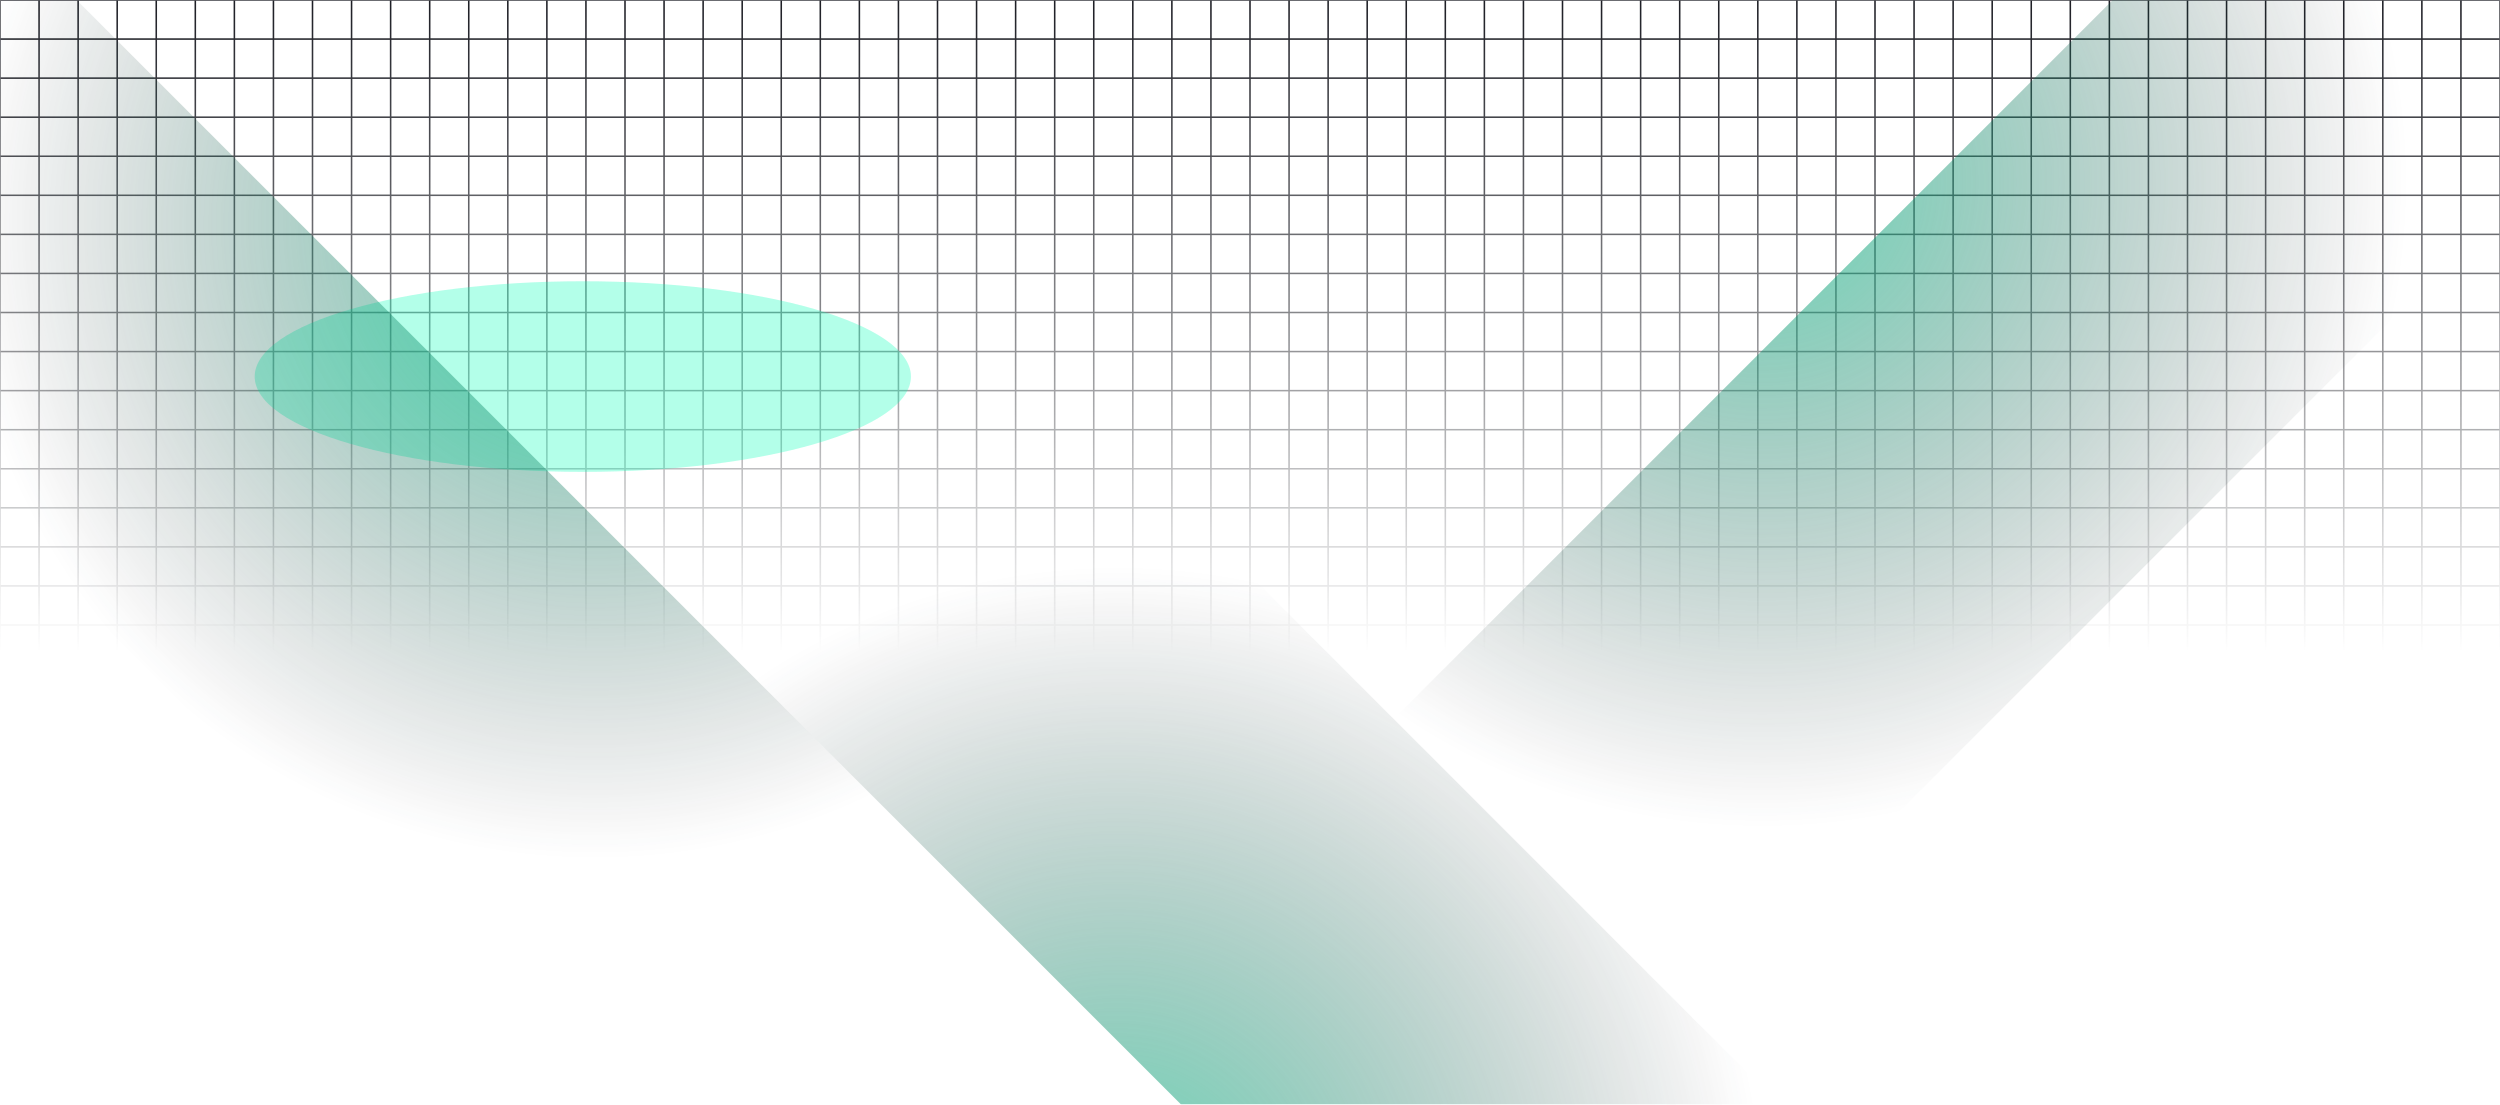 <svg width="1600" height="707" viewBox="0 0 1600 707" fill="none" xmlns="http://www.w3.org/2000/svg">
<mask id="mask0_274_883" style="mask-type:alpha" maskUnits="userSpaceOnUse" x="0" y="0" width="1600" height="707">
<rect width="1600" height="707" fill="#C4C4C4"/>
</mask>
<g mask="url(#mask0_274_883)">
<path d="M0 400H25M0 400V425M0 400V375M25 400V425M25 400V375M25 400H50M25 425H0M25 425V450M25 425H50M0 425V450M25 0H0V25M25 0V25M25 0H50M25 25H0M25 25V50M25 25H50M0 25V50M400 400H425M400 400V425M400 400V375M400 400H375M425 400V425M425 400V375M425 400H450M425 425H400M425 425V450M425 425H450M400 425V450M400 425H375M400 0H425M400 0V25M400 0H375M425 0V25M425 0H450M425 25H400M425 25V50M425 25H450M400 25V50M400 25H375M0 600H25M0 600V625M0 600V575M25 600V625M25 600V575M25 600H50M25 625H0M25 625V650M25 625H50M0 625V650M0 200H25M0 200V225M0 200V175M25 200V225M25 200V175M25 200H50M25 225H0M25 225V250M25 225H50M0 225V250M400 600H425M400 600V625M400 600V575M400 600H375M425 600V625M425 600V575M425 600H450M425 625H400M425 625V650M425 625H450M400 625V650M400 625H375M400 200H425M400 200V225M400 200V175M400 200H375M425 200V225M425 200V175M425 200H450M425 225H400M425 225V250M425 225H450M400 225V250M400 225H375M0 500H25M0 500V525M0 500V475M25 500V525M25 500V475M25 500H50M25 525H0M25 525V550M25 525H50M0 525V550M0 100H25M0 100V125M0 100V75M25 100V125M25 100V75M25 100H50M25 125H0M25 125V150M25 125H50M0 125V150M400 500H425M400 500V525M400 500V475M400 500H375M425 500V525M425 500V475M425 500H450M425 525H400M425 525V550M425 525H450M400 525V550M400 525H375M400 100H425M400 100V125M400 100V75M400 100H375M425 100V125M425 100V75M425 100H450M425 125H400M425 125V150M425 125H450M400 125V150M400 125H375M0 700H25M0 700V725M0 700V675M25 700V725M25 700V675M25 700H50M25 725H0M25 725V750M25 725H50M0 725V750M0 300H25M0 300V325M0 300V275M25 300V325M25 300V275M25 300H50M25 325H0M25 325V350M25 325H50M0 325V350M400 700H425M400 700V725M400 700V675M400 700H375M425 700V725M425 700V675M425 700H450M425 725H400M425 725V750M425 725H450M400 725V750M400 725H375M400 300H425M400 300V325M400 300V275M400 300H375M425 300V325M425 300V275M425 300H450M425 325H400M425 325V350M425 325H450M400 325V350M400 325H375M25 450H0M25 450V475M25 450H50M0 450V475M25 50H0M25 50V75M25 50H50M0 50V75M425 450H400M425 450V475M425 450H450M400 450V475M400 450H375M425 50H400M425 50V75M425 50H450M400 50V75M400 50H375M25 650H0M25 650V675M25 650H50M0 650V675M25 250H0M25 250V275M25 250H50M0 250V275M425 650H400M425 650V675M425 650H450M400 650V675M400 650H375M425 250H400M425 250V275M425 250H450M400 250V275M400 250H375M25 550H0M25 550V575M25 550H50M0 550V575M25 150H0M25 150V175M25 150H50M0 150V175M425 550H400M425 550V575M425 550H450M400 550V575M400 550H375M425 150H400M425 150V175M425 150H450M400 150V175M400 150H375M25 750H0M25 750V775M25 750H50M0 750V775M25 350H0M25 350V375M25 350H50M0 350V375M425 750H400M425 750V775M425 750H450M400 750V775M400 750H375M425 350H400M425 350V375M425 350H450M400 350V375M400 350H375M25 475H0M25 475H50M25 75H0M25 75H50M425 475H400M425 475H450M400 475H375M425 75H400M425 75H450M400 75H375M25 675H0M25 675H50M25 275H0M25 275H50M425 675H400M425 675H450M400 675H375M425 275H400M425 275H450M400 275H375M25 575H0M25 575H50M25 175H0M25 175H50M425 575H400M425 575H450M400 575H375M425 175H400M425 175H450M400 175H375M25 775H0M25 775V800M25 775H50M0 775V800H25M25 375H0M25 375H50M425 775H400M425 775V800M425 775H450M400 775V800M400 775H375M425 375H400M425 375H450M400 375H375M25 800H50M425 800H400M425 800H450M400 800H375M200 400H225M200 400V425M200 400V375M200 400H175M225 400V425M225 400V375M225 400H250M225 425H200M225 425V450M225 425H250M200 425V450M200 425H175M200 0H225M200 0V25M200 0H175M225 0V25M225 0H250M225 25H200M225 25V50M225 25H250M200 25V50M200 25H175M600 400H625M600 400V425M600 400V375M600 400H575M625 400V425M625 400V375M625 400H650M625 425H600M625 425V450M625 425H650M600 425V450M600 425H575M600 0H625M600 0V25M600 0H575M625 0V25M625 0H650M625 25H600M625 25V50M625 25H650M600 25V50M600 25H575M200 600H225M200 600V625M200 600V575M200 600H175M225 600V625M225 600V575M225 600H250M225 625H200M225 625V650M225 625H250M200 625V650M200 625H175M200 200H225M200 200V225M200 200V175M200 200H175M225 200V225M225 200V175M225 200H250M225 225H200M225 225V250M225 225H250M200 225V250M200 225H175M600 600H625M600 600V625M600 600V575M600 600H575M625 600V625M625 600V575M625 600H650M625 625H600M625 625V650M625 625H650M600 625V650M600 625H575M600 200H625M600 200V225M600 200V175M600 200H575M625 200V225M625 200V175M625 200H650M625 225H600M625 225V250M625 225H650M600 225V250M600 225H575M200 500H225M200 500V525M200 500V475M200 500H175M225 500V525M225 500V475M225 500H250M225 525H200M225 525V550M225 525H250M200 525V550M200 525H175M200 100H225M200 100V125M200 100V75M200 100H175M225 100V125M225 100V75M225 100H250M225 125H200M225 125V150M225 125H250M200 125V150M200 125H175M600 500H625M600 500V525M600 500V475M600 500H575M625 500V525M625 500V475M625 500H650M625 525H600M625 525V550M625 525H650M600 525V550M600 525H575M600 100H625M600 100V125M600 100V75M600 100H575M625 100V125M625 100V75M625 100H650M625 125H600M625 125V150M625 125H650M600 125V150M600 125H575M200 700H225M200 700V725M200 700V675M200 700H175M225 700V725M225 700V675M225 700H250M225 725H200M225 725V750M225 725H250M200 725V750M200 725H175M200 300H225M200 300V325M200 300V275M200 300H175M225 300V325M225 300V275M225 300H250M225 325H200M225 325V350M225 325H250M200 325V350M200 325H175M600 700H625M600 700V725M600 700V675M600 700H575M625 700V725M625 700V675M625 700H650M625 725H600M625 725V750M625 725H650M600 725V750M600 725H575M600 300H625M600 300V325M600 300V275M600 300H575M625 300V325M625 300V275M625 300H650M625 325H600M625 325V350M625 325H650M600 325V350M600 325H575M225 450H200M225 450V475M225 450H250M200 450V475M200 450H175M225 50H200M225 50V75M225 50H250M200 50V75M200 50H175M625 450H600M625 450V475M625 450H650M600 450V475M600 450H575M625 50H600M625 50V75M625 50H650M600 50V75M600 50H575M225 650H200M225 650V675M225 650H250M200 650V675M200 650H175M225 250H200M225 250V275M225 250H250M200 250V275M200 250H175M625 650H600M625 650V675M625 650H650M600 650V675M600 650H575M625 250H600M625 250V275M625 250H650M600 250V275M600 250H575M225 550H200M225 550V575M225 550H250M200 550V575M200 550H175M225 150H200M225 150V175M225 150H250M200 150V175M200 150H175M625 550H600M625 550V575M625 550H650M600 550V575M600 550H575M625 150H600M625 150V175M625 150H650M600 150V175M600 150H575M225 750H200M225 750V775M225 750H250M200 750V775M200 750H175M225 350H200M225 350V375M225 350H250M200 350V375M200 350H175M625 750H600M625 750V775M625 750H650M600 750V775M600 750H575M625 350H600M625 350V375M625 350H650M600 350V375M600 350H575M225 475H200M225 475H250M200 475H175M225 75H200M225 75H250M200 75H175M625 475H600M625 475H650M600 475H575M625 75H600M625 75H650M600 75H575M225 675H200M225 675H250M200 675H175M225 275H200M225 275H250M200 275H175M625 675H600M625 675H650M600 675H575M625 275H600M625 275H650M600 275H575M225 575H200M225 575H250M200 575H175M225 175H200M225 175H250M200 175H175M625 575H600M625 575H650M600 575H575M625 175H600M625 175H650M600 175H575M225 775H200M225 775V800M225 775H250M200 775V800M200 775H175M225 375H200M225 375H250M200 375H175M625 775H600M625 775V800M625 775H650M600 775V800M600 775H575M625 375H600M625 375H650M600 375H575M225 800H200M225 800H250M200 800H175M625 800H600M625 800H650M600 800H575M100 400H125M100 400V425M100 400V375M100 400H75M125 400V425M125 400V375M125 400H150M125 425H100M125 425V450M125 425H150M100 425V450M100 425H75M100 0H125M100 0V25M100 0H75M125 0V25M125 0H150M125 25H100M125 25V50M125 25H150M100 25V50M100 25H75M500 400H525M500 400V425M500 400V375M500 400H475M525 400V425M525 400V375M525 400H550M525 425H500M525 425V450M525 425H550M500 425V450M500 425H475M500 0H525M500 0V25M500 0H475M525 0V25M525 0H550M525 25H500M525 25V50M525 25H550M500 25V50M500 25H475M100 600H125M100 600V625M100 600V575M100 600H75M125 600V625M125 600V575M125 600H150M125 625H100M125 625V650M125 625H150M100 625V650M100 625H75M100 200H125M100 200V225M100 200V175M100 200H75M125 200V225M125 200V175M125 200H150M125 225H100M125 225V250M125 225H150M100 225V250M100 225H75M500 600H525M500 600V625M500 600V575M500 600H475M525 600V625M525 600V575M525 600H550M525 625H500M525 625V650M525 625H550M500 625V650M500 625H475M500 200H525M500 200V225M500 200V175M500 200H475M525 200V225M525 200V175M525 200H550M525 225H500M525 225V250M525 225H550M500 225V250M500 225H475M100 500H125M100 500V525M100 500V475M100 500H75M125 500V525M125 500V475M125 500H150M125 525H100M125 525V550M125 525H150M100 525V550M100 525H75M100 100H125M100 100V125M100 100V75M100 100H75M125 100V125M125 100V75M125 100H150M125 125H100M125 125V150M125 125H150M100 125V150M100 125H75M500 500H525M500 500V525M500 500V475M500 500H475M525 500V525M525 500V475M525 500H550M525 525H500M525 525V550M525 525H550M500 525V550M500 525H475M500 100H525M500 100V125M500 100V75M500 100H475M525 100V125M525 100V75M525 100H550M525 125H500M525 125V150M525 125H550M500 125V150M500 125H475M100 700H125M100 700V725M100 700V675M100 700H75M125 700V725M125 700V675M125 700H150M125 725H100M125 725V750M125 725H150M100 725V750M100 725H75M100 300H125M100 300V325M100 300V275M100 300H75M125 300V325M125 300V275M125 300H150M125 325H100M125 325V350M125 325H150M100 325V350M100 325H75M500 700H525M500 700V725M500 700V675M500 700H475M525 700V725M525 700V675M525 700H550M525 725H500M525 725V750M525 725H550M500 725V750M500 725H475M500 300H525M500 300V325M500 300V275M500 300H475M525 300V325M525 300V275M525 300H550M525 325H500M525 325V350M525 325H550M500 325V350M500 325H475M125 450H100M125 450V475M125 450H150M100 450V475M100 450H75M125 50H100M125 50V75M125 50H150M100 50V75M100 50H75M525 450H500M525 450V475M525 450H550M500 450V475M500 450H475M525 50H500M525 50V75M525 50H550M500 50V75M500 50H475M125 650H100M125 650V675M125 650H150M100 650V675M100 650H75M125 250H100M125 250V275M125 250H150M100 250V275M100 250H75M525 650H500M525 650V675M525 650H550M500 650V675M500 650H475M525 250H500M525 250V275M525 250H550M500 250V275M500 250H475M125 550H100M125 550V575M125 550H150M100 550V575M100 550H75M125 150H100M125 150V175M125 150H150M100 150V175M100 150H75M525 550H500M525 550V575M525 550H550M500 550V575M500 550H475M525 150H500M525 150V175M525 150H550M500 150V175M500 150H475M125 750H100M125 750V775M125 750H150M100 750V775M100 750H75M125 350H100M125 350V375M125 350H150M100 350V375M100 350H75M525 750H500M525 750V775M525 750H550M500 750V775M500 750H475M525 350H500M525 350V375M525 350H550M500 350V375M500 350H475M125 475H100M125 475H150M100 475H75M125 75H100M125 75H150M100 75H75M525 475H500M525 475H550M500 475H475M525 75H500M525 75H550M500 75H475M125 675H100M125 675H150M100 675H75M125 275H100M125 275H150M100 275H75M525 675H500M525 675H550M500 675H475M525 275H500M525 275H550M500 275H475M125 575H100M125 575H150M100 575H75M125 175H100M125 175H150M100 175H75M525 575H500M525 575H550M500 575H475M525 175H500M525 175H550M500 175H475M125 775H100M125 775V800M125 775H150M100 775V800M100 775H75M125 375H100M125 375H150M100 375H75M525 775H500M525 775V800M525 775H550M500 775V800M500 775H475M525 375H500M525 375H550M500 375H475M125 800H100M125 800H150M100 800H75M525 800H500M525 800H550M500 800H475M300 400H325M300 400V425M300 400V375M300 400H275M325 400V425M325 400V375M325 400H350M325 425H300M325 425V450M325 425H350M300 425V450M300 425H275M300 0H325M300 0V25M300 0H275M325 0V25M325 0H350M325 25H300M325 25V50M325 25H350M300 25V50M300 25H275M700 400H725M700 400V425M700 400V375M700 400H675M725 400V425M725 400V375M725 400H750M725 425H700M725 425V450M725 425H750M700 425V450M700 425H675M700 0H725M700 0V25M700 0H675M725 0V25M725 0H750M725 25H700M725 25V50M725 25H750M700 25V50M700 25H675M300 600H325M300 600V625M300 600V575M300 600H275M325 600V625M325 600V575M325 600H350M325 625H300M325 625V650M325 625H350M300 625V650M300 625H275M300 200H325M300 200V225M300 200V175M300 200H275M325 200V225M325 200V175M325 200H350M325 225H300M325 225V250M325 225H350M300 225V250M300 225H275M700 600H725M700 600V625M700 600V575M700 600H675M725 600V625M725 600V575M725 600H750M725 625H700M725 625V650M725 625H750M700 625V650M700 625H675M700 200H725M700 200V225M700 200V175M700 200H675M725 200V225M725 200V175M725 200H750M725 225H700M725 225V250M725 225H750M700 225V250M700 225H675M300 500H325M300 500V525M300 500V475M300 500H275M325 500V525M325 500V475M325 500H350M325 525H300M325 525V550M325 525H350M300 525V550M300 525H275M300 100H325M300 100V125M300 100V75M300 100H275M325 100V125M325 100V75M325 100H350M325 125H300M325 125V150M325 125H350M300 125V150M300 125H275M700 500H725M700 500V525M700 500V475M700 500H675M725 500V525M725 500V475M725 500H750M725 525H700M725 525V550M725 525H750M700 525V550M700 525H675M700 100H725M700 100V125M700 100V75M700 100H675M725 100V125M725 100V75M725 100H750M725 125H700M725 125V150M725 125H750M700 125V150M700 125H675M300 700H325M300 700V725M300 700V675M300 700H275M325 700V725M325 700V675M325 700H350M325 725H300M325 725V750M325 725H350M300 725V750M300 725H275M300 300H325M300 300V325M300 300V275M300 300H275M325 300V325M325 300V275M325 300H350M325 325H300M325 325V350M325 325H350M300 325V350M300 325H275M700 700H725M700 700V725M700 700V675M700 700H675M725 700V725M725 700V675M725 700H750M725 725H700M725 725V750M725 725H750M700 725V750M700 725H675M700 300H725M700 300V325M700 300V275M700 300H675M725 300V325M725 300V275M725 300H750M725 325H700M725 325V350M725 325H750M700 325V350M700 325H675M325 450H300M325 450V475M325 450H350M300 450V475M300 450H275M325 50H300M325 50V75M325 50H350M300 50V75M300 50H275M725 450H700M725 450V475M725 450H750M700 450V475M700 450H675M725 50H700M725 50V75M725 50H750M700 50V75M700 50H675M325 650H300M325 650V675M325 650H350M300 650V675M300 650H275M325 250H300M325 250V275M325 250H350M300 250V275M300 250H275M725 650H700M725 650V675M725 650H750M700 650V675M700 650H675M725 250H700M725 250V275M725 250H750M700 250V275M700 250H675M325 550H300M325 550V575M325 550H350M300 550V575M300 550H275M325 150H300M325 150V175M325 150H350M300 150V175M300 150H275M725 550H700M725 550V575M725 550H750M700 550V575M700 550H675M725 150H700M725 150V175M725 150H750M700 150V175M700 150H675M325 750H300M325 750V775M325 750H350M300 750V775M300 750H275M325 350H300M325 350V375M325 350H350M300 350V375M300 350H275M725 750H700M725 750V775M725 750H750M700 750V775M700 750H675M725 350H700M725 350V375M725 350H750M700 350V375M700 350H675M325 475H300M325 475H350M300 475H275M325 75H300M325 75H350M300 75H275M725 475H700M725 475H750M700 475H675M725 75H700M725 75H750M700 75H675M325 675H300M325 675H350M300 675H275M325 275H300M325 275H350M300 275H275M725 675H700M725 675H750M700 675H675M725 275H700M725 275H750M700 275H675M325 575H300M325 575H350M300 575H275M325 175H300M325 175H350M300 175H275M725 575H700M725 575H750M700 575H675M725 175H700M725 175H750M700 175H675M325 775H300M325 775V800M325 775H350M300 775V800M300 775H275M325 375H300M325 375H350M300 375H275M725 775H700M725 775V800M725 775H750M700 775V800M700 775H675M725 375H700M725 375H750M700 375H675M325 800H300M325 800H350M300 800H275M725 800H700M725 800H750M700 800H675M50 400V425M50 400V375M50 400H75M50 425V450M50 425H75M50 0V25M50 0H75M50 25V50M50 25H75M450 400V425M450 400V375M450 400H475M450 425V450M450 425H475M450 0V25M450 0H475M450 25V50M450 25H475M50 600V625M50 600V575M50 600H75M50 625V650M50 625H75M50 200V225M50 200V175M50 200H75M50 225V250M50 225H75M450 600V625M450 600V575M450 600H475M450 625V650M450 625H475M450 200V225M450 200V175M450 200H475M450 225V250M450 225H475M50 500V525M50 500V475M50 500H75M50 525V550M50 525H75M50 100V125M50 100V75M50 100H75M50 125V150M50 125H75M450 500V525M450 500V475M450 500H475M450 525V550M450 525H475M450 100V125M450 100V75M450 100H475M450 125V150M450 125H475M50 700V725M50 700V675M50 700H75M50 725V750M50 725H75M50 300V325M50 300V275M50 300H75M50 325V350M50 325H75M450 700V725M450 700V675M450 700H475M450 725V750M450 725H475M450 300V325M450 300V275M450 300H475M450 325V350M450 325H475M50 450V475M50 450H75M50 50V75M50 50H75M450 450V475M450 450H475M450 50V75M450 50H475M50 650V675M50 650H75M50 250V275M50 250H75M450 650V675M450 650H475M450 250V275M450 250H475M50 550V575M50 550H75M50 150V175M50 150H75M450 550V575M450 550H475M450 150V175M450 150H475M50 750V775M50 750H75M50 350V375M50 350H75M450 750V775M450 750H475M450 350V375M450 350H475M50 475H75M50 75H75M450 475H475M450 75H475M50 675H75M50 275H75M450 675H475M450 275H475M50 575H75M50 175H75M450 575H475M450 175H475M50 775V800M50 775H75M50 375H75M450 775V800M450 775H475M450 375H475M50 800H75M450 800H475M250 400V425M250 400V375M250 400H275M250 425V450M250 425H275M250 0V25M250 0H275M250 25V50M250 25H275M650 400V425M650 400V375M650 400H675M650 425V450M650 425H675M650 0V25M650 0H675M650 25V50M650 25H675M250 600V625M250 600V575M250 600H275M250 625V650M250 625H275M250 200V225M250 200V175M250 200H275M250 225V250M250 225H275M650 600V625M650 600V575M650 600H675M650 625V650M650 625H675M650 200V225M650 200V175M650 200H675M650 225V250M650 225H675M250 500V525M250 500V475M250 500H275M250 525V550M250 525H275M250 100V125M250 100V75M250 100H275M250 125V150M250 125H275M650 500V525M650 500V475M650 500H675M650 525V550M650 525H675M650 100V125M650 100V75M650 100H675M650 125V150M650 125H675M250 700V725M250 700V675M250 700H275M250 725V750M250 725H275M250 300V325M250 300V275M250 300H275M250 325V350M250 325H275M650 700V725M650 700V675M650 700H675M650 725V750M650 725H675M650 300V325M650 300V275M650 300H675M650 325V350M650 325H675M250 450V475M250 450H275M250 50V75M250 50H275M650 450V475M650 450H675M650 50V75M650 50H675M250 650V675M250 650H275M250 250V275M250 250H275M650 650V675M650 650H675M650 250V275M650 250H675M250 550V575M250 550H275M250 150V175M250 150H275M650 550V575M650 550H675M650 150V175M650 150H675M250 750V775M250 750H275M250 350V375M250 350H275M650 750V775M650 750H675M650 350V375M650 350H675M250 475H275M250 75H275M650 475H675M650 75H675M250 675H275M250 275H275M650 675H675M650 275H675M250 575H275M250 175H275M650 575H675M650 175H675M250 775V800M250 775H275M250 375H275M650 775V800M650 775H675M650 375H675M250 800H275M650 800H675M150 400V425M150 400V375M150 400H175M150 425V450M150 425H175M150 0V25M150 0H175M150 25V50M150 25H175M550 400V425M550 400V375M550 400H575M550 425V450M550 425H575M550 0V25M550 0H575M550 25V50M550 25H575M150 600V625M150 600V575M150 600H175M150 625V650M150 625H175M150 200V225M150 200V175M150 200H175M150 225V250M150 225H175M550 600V625M550 600V575M550 600H575M550 625V650M550 625H575M550 200V225M550 200V175M550 200H575M550 225V250M550 225H575M150 500V525M150 500V475M150 500H175M150 525V550M150 525H175M150 100V125M150 100V75M150 100H175M150 125V150M150 125H175M550 500V525M550 500V475M550 500H575M550 525V550M550 525H575M550 100V125M550 100V75M550 100H575M550 125V150M550 125H575M150 700V725M150 700V675M150 700H175M150 725V750M150 725H175M150 300V325M150 300V275M150 300H175M150 325V350M150 325H175M550 700V725M550 700V675M550 700H575M550 725V750M550 725H575M550 300V325M550 300V275M550 300H575M550 325V350M550 325H575M150 450V475M150 450H175M150 50V75M150 50H175M550 450V475M550 450H575M550 50V75M550 50H575M150 650V675M150 650H175M150 250V275M150 250H175M550 650V675M550 650H575M550 250V275M550 250H575M150 550V575M150 550H175M150 150V175M150 150H175M550 550V575M550 550H575M550 150V175M550 150H575M150 750V775M150 750H175M150 350V375M150 350H175M550 750V775M550 750H575M550 350V375M550 350H575M150 475H175M150 75H175M550 475H575M550 75H575M150 675H175M150 275H175M550 675H575M550 275H575M150 575H175M150 175H175M550 575H575M550 175H575M150 775V800M150 775H175M150 375H175M550 775V800M550 775H575M550 375H575M150 800H175M550 800H575M350 400V425M350 400V375M350 400H375M350 425V450M350 425H375M350 0V25M350 0H375M350 25V50M350 25H375M750 400V425M750 400V375M750 400H775M750 425V450M750 425H775M750 0V25M750 0H775M750 25V50M750 25H775M350 600V625M350 600V575M350 600H375M350 625V650M350 625H375M350 200V225M350 200V175M350 200H375M350 225V250M350 225H375M750 600V625M750 600V575M750 600H775M750 625V650M750 625H775M750 200V225M750 200V175M750 200H775M750 225V250M750 225H775M350 500V525M350 500V475M350 500H375M350 525V550M350 525H375M350 100V125M350 100V75M350 100H375M350 125V150M350 125H375M750 500V525M750 500V475M750 500H775M750 525V550M750 525H775M750 100V125M750 100V75M750 100H775M750 125V150M750 125H775M350 700V725M350 700V675M350 700H375M350 725V750M350 725H375M350 300V325M350 300V275M350 300H375M350 325V350M350 325H375M750 700V725M750 700V675M750 700H775M750 725V750M750 725H775M750 300V325M750 300V275M750 300H775M750 325V350M750 325H775M350 450V475M350 450H375M350 50V75M350 50H375M750 450V475M750 450H775M750 50V75M750 50H775M350 650V675M350 650H375M350 250V275M350 250H375M750 650V675M750 650H775M750 250V275M750 250H775M350 550V575M350 550H375M350 150V175M350 150H375M750 550V575M750 550H775M750 150V175M750 150H775M350 750V775M350 750H375M350 350V375M350 350H375M750 750V775M750 750H775M750 350V375M750 350H775M350 475H375M350 75H375M750 475H775M750 75H775M350 675H375M350 275H375M750 675H775M750 275H775M350 575H375M350 175H375M750 575H775M750 175H775M350 775V800M350 775H375M350 375H375M750 775V800M750 775H775M750 375H775M350 800H375M750 800H775M75 400V425M75 400V375M75 425V450M75 0V25M75 25V50M475 400V425M475 400V375M475 425V450M475 0V25M475 25V50M75 600V625M75 600V575M75 625V650M75 200V225M75 200V175M75 225V250M475 600V625M475 600V575M475 625V650M475 200V225M475 200V175M475 225V250M75 500V525M75 500V475M75 525V550M75 100V125M75 100V75M75 125V150M475 500V525M475 500V475M475 525V550M475 100V125M475 100V75M475 125V150M75 700V725M75 700V675M75 725V750M75 300V325M75 300V275M75 325V350M475 700V725M475 700V675M475 725V750M475 300V325M475 300V275M475 325V350M75 450V475M75 50V75M475 450V475M475 50V75M75 650V675M75 250V275M475 650V675M475 250V275M75 550V575M75 150V175M475 550V575M475 150V175M75 750V775M75 350V375M475 750V775M475 350V375M75 775V800M475 775V800M275 400V425M275 400V375M275 425V450M275 0V25M275 25V50M675 400V425M675 400V375M675 425V450M675 0V25M675 25V50M275 600V625M275 600V575M275 625V650M275 200V225M275 200V175M275 225V250M675 600V625M675 600V575M675 625V650M675 200V225M675 200V175M675 225V250M275 500V525M275 500V475M275 525V550M275 100V125M275 100V75M275 125V150M675 500V525M675 500V475M675 525V550M675 100V125M675 100V75M675 125V150M275 700V725M275 700V675M275 725V750M275 300V325M275 300V275M275 325V350M675 700V725M675 700V675M675 725V750M675 300V325M675 300V275M675 325V350M275 450V475M275 50V75M675 450V475M675 50V75M275 650V675M275 250V275M675 650V675M675 250V275M275 550V575M275 150V175M675 550V575M675 150V175M275 750V775M275 350V375M675 750V775M675 350V375M275 775V800M675 775V800M175 400V425M175 400V375M175 425V450M175 0V25M175 25V50M575 400V425M575 400V375M575 425V450M575 0V25M575 25V50M175 600V625M175 600V575M175 625V650M175 200V225M175 200V175M175 225V250M575 600V625M575 600V575M575 625V650M575 200V225M575 200V175M575 225V250M175 500V525M175 500V475M175 525V550M175 100V125M175 100V75M175 125V150M575 500V525M575 500V475M575 525V550M575 100V125M575 100V75M575 125V150M175 700V725M175 700V675M175 725V750M175 300V325M175 300V275M175 325V350M575 700V725M575 700V675M575 725V750M575 300V325M575 300V275M575 325V350M175 450V475M175 50V75M575 450V475M575 50V75M175 650V675M175 250V275M575 650V675M575 250V275M175 550V575M175 150V175M575 550V575M575 150V175M175 750V775M175 350V375M575 750V775M575 350V375M175 775V800M575 775V800M375 400V425M375 400V375M375 425V450M375 0V25M375 25V50M775 400V425M775 400V375M775 400H800M775 425V450M775 425H800M775 0V25M775 0H800M775 25V50M775 25H800M375 600V625M375 600V575M375 625V650M375 200V225M375 200V175M375 225V250M775 600V625M775 600V575M775 600H800M775 625V650M775 625H800M775 200V225M775 200V175M775 200H800M775 225V250M775 225H800M375 500V525M375 500V475M375 525V550M375 100V125M375 100V75M375 125V150M775 500V525M775 500V475M775 500H800M775 525V550M775 525H800M775 100V125M775 100V75M775 100H800M775 125V150M775 125H800M375 700V725M375 700V675M375 725V750M375 300V325M375 300V275M375 325V350M775 700V725M775 700V675M775 700H800M775 725V750M775 725H800M775 300V325M775 300V275M775 300H800M775 325V350M775 325H800M375 450V475M375 50V75M775 450V475M775 450H800M775 50V75M775 50H800M375 650V675M375 250V275M775 650V675M775 650H800M775 250V275M775 250H800M375 550V575M375 150V175M775 550V575M775 550H800M775 150V175M775 150H800M375 750V775M375 350V375M775 750V775M775 750H800M775 350V375M775 350H800M775 475H800M775 75H800M775 675H800M775 275H800M775 575H800M775 175H800M375 775V800M775 775V800M775 775H800M775 375H800M775 800H800M800 400V425M800 400V375M800 400H825M800 425V450M800 425H825M800 0V25M800 0H825M800 25V50M800 25H825M800 600V625M800 600V575M800 600H825M800 625V650M800 625H825M800 200V225M800 200V175M800 200H825M800 225V250M800 225H825M800 500V525M800 500V475M800 500H825M800 525V550M800 525H825M800 100V125M800 100V75M800 100H825M800 125V150M800 125H825M800 700V725M800 700V675M800 700H825M800 725V750M800 725H825M800 300V325M800 300V275M800 300H825M800 325V350M800 325H825M800 450V475M800 450H825M800 50V75M800 50H825M800 650V675M800 650H825M800 250V275M800 250H825M800 550V575M800 550H825M800 150V175M800 150H825M800 750V775M800 750H825M800 350V375M800 350H825M800 475H825M800 75H825M800 675H825M800 275H825M800 575H825M800 175H825M800 775V800M800 775H825M800 375H825M800 800H825M825 400V425M825 400V375M825 400H850M825 425V450M825 425H850M825 0V25M825 0H850M825 25V50M825 25H850M1200 400H1225M1200 400V425M1200 400V375M1200 400H1175M1225 400V425M1225 400V375M1225 400H1250M1225 425H1200M1225 425V450M1225 425H1250M1200 425V450M1200 425H1175M1200 0H1225M1200 0V25M1200 0H1175M1225 0V25M1225 0H1250M1225 25H1200M1225 25V50M1225 25H1250M1200 25V50M1200 25H1175M825 600V625M825 600V575M825 600H850M825 625V650M825 625H850M825 200V225M825 200V175M825 200H850M825 225V250M825 225H850M1200 600H1225M1200 600V625M1200 600V575M1200 600H1175M1225 600V625M1225 600V575M1225 600H1250M1225 625H1200M1225 625V650M1225 625H1250M1200 625V650M1200 625H1175M1200 200H1225M1200 200V225M1200 200V175M1200 200H1175M1225 200V225M1225 200V175M1225 200H1250M1225 225H1200M1225 225V250M1225 225H1250M1200 225V250M1200 225H1175M825 500V525M825 500V475M825 500H850M825 525V550M825 525H850M825 100V125M825 100V75M825 100H850M825 125V150M825 125H850M1200 500H1225M1200 500V525M1200 500V475M1200 500H1175M1225 500V525M1225 500V475M1225 500H1250M1225 525H1200M1225 525V550M1225 525H1250M1200 525V550M1200 525H1175M1200 100H1225M1200 100V125M1200 100V75M1200 100H1175M1225 100V125M1225 100V75M1225 100H1250M1225 125H1200M1225 125V150M1225 125H1250M1200 125V150M1200 125H1175M825 700V725M825 700V675M825 700H850M825 725V750M825 725H850M825 300V325M825 300V275M825 300H850M825 325V350M825 325H850M1200 700H1225M1200 700V725M1200 700V675M1200 700H1175M1225 700V725M1225 700V675M1225 700H1250M1225 725H1200M1225 725V750M1225 725H1250M1200 725V750M1200 725H1175M1200 300H1225M1200 300V325M1200 300V275M1200 300H1175M1225 300V325M1225 300V275M1225 300H1250M1225 325H1200M1225 325V350M1225 325H1250M1200 325V350M1200 325H1175M825 450V475M825 450H850M825 50V75M825 50H850M1225 450H1200M1225 450V475M1225 450H1250M1200 450V475M1200 450H1175M1225 50H1200M1225 50V75M1225 50H1250M1200 50V75M1200 50H1175M825 650V675M825 650H850M825 250V275M825 250H850M1225 650H1200M1225 650V675M1225 650H1250M1200 650V675M1200 650H1175M1225 250H1200M1225 250V275M1225 250H1250M1200 250V275M1200 250H1175M825 550V575M825 550H850M825 150V175M825 150H850M1225 550H1200M1225 550V575M1225 550H1250M1200 550V575M1200 550H1175M1225 150H1200M1225 150V175M1225 150H1250M1200 150V175M1200 150H1175M825 750V775M825 750H850M825 350V375M825 350H850M1225 750H1200M1225 750V775M1225 750H1250M1200 750V775M1200 750H1175M1225 350H1200M1225 350V375M1225 350H1250M1200 350V375M1200 350H1175M825 475H850M825 75H850M1225 475H1200M1225 475H1250M1200 475H1175M1225 75H1200M1225 75H1250M1200 75H1175M825 675H850M825 275H850M1225 675H1200M1225 675H1250M1200 675H1175M1225 275H1200M1225 275H1250M1200 275H1175M825 575H850M825 175H850M1225 575H1200M1225 575H1250M1200 575H1175M1225 175H1200M1225 175H1250M1200 175H1175M825 775V800M825 775H850M825 375H850M1225 775H1200M1225 775V800M1225 775H1250M1200 775V800M1200 775H1175M1225 375H1200M1225 375H1250M1200 375H1175M825 800H850M1225 800H1200M1225 800H1250M1200 800H1175M1000 400H1025M1000 400V425M1000 400V375M1000 400H975M1025 400V425M1025 400V375M1025 400H1050M1025 425H1000M1025 425V450M1025 425H1050M1000 425V450M1000 425H975M1000 0H1025M1000 0V25M1000 0H975M1025 0V25M1025 0H1050M1025 25H1000M1025 25V50M1025 25H1050M1000 25V50M1000 25H975M1400 400H1425M1400 400V425M1400 400V375M1400 400H1375M1425 400V425M1425 400V375M1425 400H1450M1425 425H1400M1425 425V450M1425 425H1450M1400 425V450M1400 425H1375M1400 0H1425M1400 0V25M1400 0H1375M1425 0V25M1425 0H1450M1425 25H1400M1425 25V50M1425 25H1450M1400 25V50M1400 25H1375M1000 600H1025M1000 600V625M1000 600V575M1000 600H975M1025 600V625M1025 600V575M1025 600H1050M1025 625H1000M1025 625V650M1025 625H1050M1000 625V650M1000 625H975M1000 200H1025M1000 200V225M1000 200V175M1000 200H975M1025 200V225M1025 200V175M1025 200H1050M1025 225H1000M1025 225V250M1025 225H1050M1000 225V250M1000 225H975M1400 600H1425M1400 600V625M1400 600V575M1400 600H1375M1425 600V625M1425 600V575M1425 600H1450M1425 625H1400M1425 625V650M1425 625H1450M1400 625V650M1400 625H1375M1400 200H1425M1400 200V225M1400 200V175M1400 200H1375M1425 200V225M1425 200V175M1425 200H1450M1425 225H1400M1425 225V250M1425 225H1450M1400 225V250M1400 225H1375M1000 500H1025M1000 500V525M1000 500V475M1000 500H975M1025 500V525M1025 500V475M1025 500H1050M1025 525H1000M1025 525V550M1025 525H1050M1000 525V550M1000 525H975M1000 100H1025M1000 100V125M1000 100V75M1000 100H975M1025 100V125M1025 100V75M1025 100H1050M1025 125H1000M1025 125V150M1025 125H1050M1000 125V150M1000 125H975M1400 500H1425M1400 500V525M1400 500V475M1400 500H1375M1425 500V525M1425 500V475M1425 500H1450M1425 525H1400M1425 525V550M1425 525H1450M1400 525V550M1400 525H1375M1400 100H1425M1400 100V125M1400 100V75M1400 100H1375M1425 100V125M1425 100V75M1425 100H1450M1425 125H1400M1425 125V150M1425 125H1450M1400 125V150M1400 125H1375M1000 700H1025M1000 700V725M1000 700V675M1000 700H975M1025 700V725M1025 700V675M1025 700H1050M1025 725H1000M1025 725V750M1025 725H1050M1000 725V750M1000 725H975M1000 300H1025M1000 300V325M1000 300V275M1000 300H975M1025 300V325M1025 300V275M1025 300H1050M1025 325H1000M1025 325V350M1025 325H1050M1000 325V350M1000 325H975M1400 700H1425M1400 700V725M1400 700V675M1400 700H1375M1425 700V725M1425 700V675M1425 700H1450M1425 725H1400M1425 725V750M1425 725H1450M1400 725V750M1400 725H1375M1400 300H1425M1400 300V325M1400 300V275M1400 300H1375M1425 300V325M1425 300V275M1425 300H1450M1425 325H1400M1425 325V350M1425 325H1450M1400 325V350M1400 325H1375M1025 450H1000M1025 450V475M1025 450H1050M1000 450V475M1000 450H975M1025 50H1000M1025 50V75M1025 50H1050M1000 50V75M1000 50H975M1425 450H1400M1425 450V475M1425 450H1450M1400 450V475M1400 450H1375M1425 50H1400M1425 50V75M1425 50H1450M1400 50V75M1400 50H1375M1025 650H1000M1025 650V675M1025 650H1050M1000 650V675M1000 650H975M1025 250H1000M1025 250V275M1025 250H1050M1000 250V275M1000 250H975M1425 650H1400M1425 650V675M1425 650H1450M1400 650V675M1400 650H1375M1425 250H1400M1425 250V275M1425 250H1450M1400 250V275M1400 250H1375M1025 550H1000M1025 550V575M1025 550H1050M1000 550V575M1000 550H975M1025 150H1000M1025 150V175M1025 150H1050M1000 150V175M1000 150H975M1425 550H1400M1425 550V575M1425 550H1450M1400 550V575M1400 550H1375M1425 150H1400M1425 150V175M1425 150H1450M1400 150V175M1400 150H1375M1025 750H1000M1025 750V775M1025 750H1050M1000 750V775M1000 750H975M1025 350H1000M1025 350V375M1025 350H1050M1000 350V375M1000 350H975M1425 750H1400M1425 750V775M1425 750H1450M1400 750V775M1400 750H1375M1425 350H1400M1425 350V375M1425 350H1450M1400 350V375M1400 350H1375M1025 475H1000M1025 475H1050M1000 475H975M1025 75H1000M1025 75H1050M1000 75H975M1425 475H1400M1425 475H1450M1400 475H1375M1425 75H1400M1425 75H1450M1400 75H1375M1025 675H1000M1025 675H1050M1000 675H975M1025 275H1000M1025 275H1050M1000 275H975M1425 675H1400M1425 675H1450M1400 675H1375M1425 275H1400M1425 275H1450M1400 275H1375M1025 575H1000M1025 575H1050M1000 575H975M1025 175H1000M1025 175H1050M1000 175H975M1425 575H1400M1425 575H1450M1400 575H1375M1425 175H1400M1425 175H1450M1400 175H1375M1025 775H1000M1025 775V800M1025 775H1050M1000 775V800M1000 775H975M1025 375H1000M1025 375H1050M1000 375H975M1425 775H1400M1425 775V800M1425 775H1450M1400 775V800M1400 775H1375M1425 375H1400M1425 375H1450M1400 375H1375M1025 800H1000M1025 800H1050M1000 800H975M1425 800H1400M1425 800H1450M1400 800H1375M900 400H925M900 400V425M900 400V375M900 400H875M925 400V425M925 400V375M925 400H950M925 425H900M925 425V450M925 425H950M900 425V450M900 425H875M900 0H925M900 0V25M900 0H875M925 0V25M925 0H950M925 25H900M925 25V50M925 25H950M900 25V50M900 25H875M1300 400H1325M1300 400V425M1300 400V375M1300 400H1275M1325 400V425M1325 400V375M1325 400H1350M1325 425H1300M1325 425V450M1325 425H1350M1300 425V450M1300 425H1275M1300 0H1325M1300 0V25M1300 0H1275M1325 0V25M1325 0H1350M1325 25H1300M1325 25V50M1325 25H1350M1300 25V50M1300 25H1275M900 600H925M900 600V625M900 600V575M900 600H875M925 600V625M925 600V575M925 600H950M925 625H900M925 625V650M925 625H950M900 625V650M900 625H875M900 200H925M900 200V225M900 200V175M900 200H875M925 200V225M925 200V175M925 200H950M925 225H900M925 225V250M925 225H950M900 225V250M900 225H875M1300 600H1325M1300 600V625M1300 600V575M1300 600H1275M1325 600V625M1325 600V575M1325 600H1350M1325 625H1300M1325 625V650M1325 625H1350M1300 625V650M1300 625H1275M1300 200H1325M1300 200V225M1300 200V175M1300 200H1275M1325 200V225M1325 200V175M1325 200H1350M1325 225H1300M1325 225V250M1325 225H1350M1300 225V250M1300 225H1275M900 500H925M900 500V525M900 500V475M900 500H875M925 500V525M925 500V475M925 500H950M925 525H900M925 525V550M925 525H950M900 525V550M900 525H875M900 100H925M900 100V125M900 100V75M900 100H875M925 100V125M925 100V75M925 100H950M925 125H900M925 125V150M925 125H950M900 125V150M900 125H875M1300 500H1325M1300 500V525M1300 500V475M1300 500H1275M1325 500V525M1325 500V475M1325 500H1350M1325 525H1300M1325 525V550M1325 525H1350M1300 525V550M1300 525H1275M1300 100H1325M1300 100V125M1300 100V75M1300 100H1275M1325 100V125M1325 100V75M1325 100H1350M1325 125H1300M1325 125V150M1325 125H1350M1300 125V150M1300 125H1275M900 700H925M900 700V725M900 700V675M900 700H875M925 700V725M925 700V675M925 700H950M925 725H900M925 725V750M925 725H950M900 725V750M900 725H875M900 300H925M900 300V325M900 300V275M900 300H875M925 300V325M925 300V275M925 300H950M925 325H900M925 325V350M925 325H950M900 325V350M900 325H875M1300 700H1325M1300 700V725M1300 700V675M1300 700H1275M1325 700V725M1325 700V675M1325 700H1350M1325 725H1300M1325 725V750M1325 725H1350M1300 725V750M1300 725H1275M1300 300H1325M1300 300V325M1300 300V275M1300 300H1275M1325 300V325M1325 300V275M1325 300H1350M1325 325H1300M1325 325V350M1325 325H1350M1300 325V350M1300 325H1275M925 450H900M925 450V475M925 450H950M900 450V475M900 450H875M925 50H900M925 50V75M925 50H950M900 50V75M900 50H875M1325 450H1300M1325 450V475M1325 450H1350M1300 450V475M1300 450H1275M1325 50H1300M1325 50V75M1325 50H1350M1300 50V75M1300 50H1275M925 650H900M925 650V675M925 650H950M900 650V675M900 650H875M925 250H900M925 250V275M925 250H950M900 250V275M900 250H875M1325 650H1300M1325 650V675M1325 650H1350M1300 650V675M1300 650H1275M1325 250H1300M1325 250V275M1325 250H1350M1300 250V275M1300 250H1275M925 550H900M925 550V575M925 550H950M900 550V575M900 550H875M925 150H900M925 150V175M925 150H950M900 150V175M900 150H875M1325 550H1300M1325 550V575M1325 550H1350M1300 550V575M1300 550H1275M1325 150H1300M1325 150V175M1325 150H1350M1300 150V175M1300 150H1275M925 750H900M925 750V775M925 750H950M900 750V775M900 750H875M925 350H900M925 350V375M925 350H950M900 350V375M900 350H875M1325 750H1300M1325 750V775M1325 750H1350M1300 750V775M1300 750H1275M1325 350H1300M1325 350V375M1325 350H1350M1300 350V375M1300 350H1275M925 475H900M925 475H950M900 475H875M925 75H900M925 75H950M900 75H875M1325 475H1300M1325 475H1350M1300 475H1275M1325 75H1300M1325 75H1350M1300 75H1275M925 675H900M925 675H950M900 675H875M925 275H900M925 275H950M900 275H875M1325 675H1300M1325 675H1350M1300 675H1275M1325 275H1300M1325 275H1350M1300 275H1275M925 575H900M925 575H950M900 575H875M925 175H900M925 175H950M900 175H875M1325 575H1300M1325 575H1350M1300 575H1275M1325 175H1300M1325 175H1350M1300 175H1275M925 775H900M925 775V800M925 775H950M900 775V800M900 775H875M925 375H900M925 375H950M900 375H875M1325 775H1300M1325 775V800M1325 775H1350M1300 775V800M1300 775H1275M1325 375H1300M1325 375H1350M1300 375H1275M925 800H900M925 800H950M900 800H875M1325 800H1300M1325 800H1350M1300 800H1275M1100 400H1125M1100 400V425M1100 400V375M1100 400H1075M1125 400V425M1125 400V375M1125 400H1150M1125 425H1100M1125 425V450M1125 425H1150M1100 425V450M1100 425H1075M1100 0H1125M1100 0V25M1100 0H1075M1125 0V25M1125 0H1150M1125 25H1100M1125 25V50M1125 25H1150M1100 25V50M1100 25H1075M1500 400H1525M1500 400V425M1500 400V375M1500 400H1475M1525 400V425M1525 400V375M1525 400H1550M1525 425H1500M1525 425V450M1525 425H1550M1500 425V450M1500 425H1475M1500 0H1525M1500 0V25M1500 0H1475M1525 0V25M1525 0H1550M1525 25H1500M1525 25V50M1525 25H1550M1500 25V50M1500 25H1475M1100 600H1125M1100 600V625M1100 600V575M1100 600H1075M1125 600V625M1125 600V575M1125 600H1150M1125 625H1100M1125 625V650M1125 625H1150M1100 625V650M1100 625H1075M1100 200H1125M1100 200V225M1100 200V175M1100 200H1075M1125 200V225M1125 200V175M1125 200H1150M1125 225H1100M1125 225V250M1125 225H1150M1100 225V250M1100 225H1075M1500 600H1525M1500 600V625M1500 600V575M1500 600H1475M1525 600V625M1525 600V575M1525 600H1550M1525 625H1500M1525 625V650M1525 625H1550M1500 625V650M1500 625H1475M1500 200H1525M1500 200V225M1500 200V175M1500 200H1475M1525 200V225M1525 200V175M1525 200H1550M1525 225H1500M1525 225V250M1525 225H1550M1500 225V250M1500 225H1475M1100 500H1125M1100 500V525M1100 500V475M1100 500H1075M1125 500V525M1125 500V475M1125 500H1150M1125 525H1100M1125 525V550M1125 525H1150M1100 525V550M1100 525H1075M1100 100H1125M1100 100V125M1100 100V75M1100 100H1075M1125 100V125M1125 100V75M1125 100H1150M1125 125H1100M1125 125V150M1125 125H1150M1100 125V150M1100 125H1075M1500 500H1525M1500 500V525M1500 500V475M1500 500H1475M1525 500V525M1525 500V475M1525 500H1550M1525 525H1500M1525 525V550M1525 525H1550M1500 525V550M1500 525H1475M1500 100H1525M1500 100V125M1500 100V75M1500 100H1475M1525 100V125M1525 100V75M1525 100H1550M1525 125H1500M1525 125V150M1525 125H1550M1500 125V150M1500 125H1475M1100 700H1125M1100 700V725M1100 700V675M1100 700H1075M1125 700V725M1125 700V675M1125 700H1150M1125 725H1100M1125 725V750M1125 725H1150M1100 725V750M1100 725H1075M1100 300H1125M1100 300V325M1100 300V275M1100 300H1075M1125 300V325M1125 300V275M1125 300H1150M1125 325H1100M1125 325V350M1125 325H1150M1100 325V350M1100 325H1075M1500 700H1525M1500 700V725M1500 700V675M1500 700H1475M1525 700V725M1525 700V675M1525 700H1550M1525 725H1500M1525 725V750M1525 725H1550M1500 725V750M1500 725H1475M1500 300H1525M1500 300V325M1500 300V275M1500 300H1475M1525 300V325M1525 300V275M1525 300H1550M1525 325H1500M1525 325V350M1525 325H1550M1500 325V350M1500 325H1475M1125 450H1100M1125 450V475M1125 450H1150M1100 450V475M1100 450H1075M1125 50H1100M1125 50V75M1125 50H1150M1100 50V75M1100 50H1075M1525 450H1500M1525 450V475M1525 450H1550M1500 450V475M1500 450H1475M1525 50H1500M1525 50V75M1525 50H1550M1500 50V75M1500 50H1475M1125 650H1100M1125 650V675M1125 650H1150M1100 650V675M1100 650H1075M1125 250H1100M1125 250V275M1125 250H1150M1100 250V275M1100 250H1075M1525 650H1500M1525 650V675M1525 650H1550M1500 650V675M1500 650H1475M1525 250H1500M1525 250V275M1525 250H1550M1500 250V275M1500 250H1475M1125 550H1100M1125 550V575M1125 550H1150M1100 550V575M1100 550H1075M1125 150H1100M1125 150V175M1125 150H1150M1100 150V175M1100 150H1075M1525 550H1500M1525 550V575M1525 550H1550M1500 550V575M1500 550H1475M1525 150H1500M1525 150V175M1525 150H1550M1500 150V175M1500 150H1475M1125 750H1100M1125 750V775M1125 750H1150M1100 750V775M1100 750H1075M1125 350H1100M1125 350V375M1125 350H1150M1100 350V375M1100 350H1075M1525 750H1500M1525 750V775M1525 750H1550M1500 750V775M1500 750H1475M1525 350H1500M1525 350V375M1525 350H1550M1500 350V375M1500 350H1475M1125 475H1100M1125 475H1150M1100 475H1075M1125 75H1100M1125 75H1150M1100 75H1075M1525 475H1500M1525 475H1550M1500 475H1475M1525 75H1500M1525 75H1550M1500 75H1475M1125 675H1100M1125 675H1150M1100 675H1075M1125 275H1100M1125 275H1150M1100 275H1075M1525 675H1500M1525 675H1550M1500 675H1475M1525 275H1500M1525 275H1550M1500 275H1475M1125 575H1100M1125 575H1150M1100 575H1075M1125 175H1100M1125 175H1150M1100 175H1075M1525 575H1500M1525 575H1550M1500 575H1475M1525 175H1500M1525 175H1550M1500 175H1475M1125 775H1100M1125 775V800M1125 775H1150M1100 775V800M1100 775H1075M1125 375H1100M1125 375H1150M1100 375H1075M1525 775H1500M1525 775V800M1525 775H1550M1500 775V800M1500 775H1475M1525 375H1500M1525 375H1550M1500 375H1475M1125 800H1100M1125 800H1150M1100 800H1075M1525 800H1500M1525 800H1550M1500 800H1475M850 400V425M850 400V375M850 400H875M850 425V450M850 425H875M850 0V25M850 0H875M850 25V50M850 25H875M1250 400V425M1250 400V375M1250 400H1275M1250 425V450M1250 425H1275M1250 0V25M1250 0H1275M1250 25V50M1250 25H1275M850 600V625M850 600V575M850 600H875M850 625V650M850 625H875M850 200V225M850 200V175M850 200H875M850 225V250M850 225H875M1250 600V625M1250 600V575M1250 600H1275M1250 625V650M1250 625H1275M1250 200V225M1250 200V175M1250 200H1275M1250 225V250M1250 225H1275M850 500V525M850 500V475M850 500H875M850 525V550M850 525H875M850 100V125M850 100V75M850 100H875M850 125V150M850 125H875M1250 500V525M1250 500V475M1250 500H1275M1250 525V550M1250 525H1275M1250 100V125M1250 100V75M1250 100H1275M1250 125V150M1250 125H1275M850 700V725M850 700V675M850 700H875M850 725V750M850 725H875M850 300V325M850 300V275M850 300H875M850 325V350M850 325H875M1250 700V725M1250 700V675M1250 700H1275M1250 725V750M1250 725H1275M1250 300V325M1250 300V275M1250 300H1275M1250 325V350M1250 325H1275M850 450V475M850 450H875M850 50V75M850 50H875M1250 450V475M1250 450H1275M1250 50V75M1250 50H1275M850 650V675M850 650H875M850 250V275M850 250H875M1250 650V675M1250 650H1275M1250 250V275M1250 250H1275M850 550V575M850 550H875M850 150V175M850 150H875M1250 550V575M1250 550H1275M1250 150V175M1250 150H1275M850 750V775M850 750H875M850 350V375M850 350H875M1250 750V775M1250 750H1275M1250 350V375M1250 350H1275M850 475H875M850 75H875M1250 475H1275M1250 75H1275M850 675H875M850 275H875M1250 675H1275M1250 275H1275M850 575H875M850 175H875M1250 575H1275M1250 175H1275M850 775V800M850 775H875M850 375H875M1250 775V800M1250 775H1275M1250 375H1275M850 800H875M1250 800H1275M1050 400V425M1050 400V375M1050 400H1075M1050 425V450M1050 425H1075M1050 0V25M1050 0H1075M1050 25V50M1050 25H1075M1450 400V425M1450 400V375M1450 400H1475M1450 425V450M1450 425H1475M1450 0V25M1450 0H1475M1450 25V50M1450 25H1475M1050 600V625M1050 600V575M1050 600H1075M1050 625V650M1050 625H1075M1050 200V225M1050 200V175M1050 200H1075M1050 225V250M1050 225H1075M1450 600V625M1450 600V575M1450 600H1475M1450 625V650M1450 625H1475M1450 200V225M1450 200V175M1450 200H1475M1450 225V250M1450 225H1475M1050 500V525M1050 500V475M1050 500H1075M1050 525V550M1050 525H1075M1050 100V125M1050 100V75M1050 100H1075M1050 125V150M1050 125H1075M1450 500V525M1450 500V475M1450 500H1475M1450 525V550M1450 525H1475M1450 100V125M1450 100V75M1450 100H1475M1450 125V150M1450 125H1475M1050 700V725M1050 700V675M1050 700H1075M1050 725V750M1050 725H1075M1050 300V325M1050 300V275M1050 300H1075M1050 325V350M1050 325H1075M1450 700V725M1450 700V675M1450 700H1475M1450 725V750M1450 725H1475M1450 300V325M1450 300V275M1450 300H1475M1450 325V350M1450 325H1475M1050 450V475M1050 450H1075M1050 50V75M1050 50H1075M1450 450V475M1450 450H1475M1450 50V75M1450 50H1475M1050 650V675M1050 650H1075M1050 250V275M1050 250H1075M1450 650V675M1450 650H1475M1450 250V275M1450 250H1475M1050 550V575M1050 550H1075M1050 150V175M1050 150H1075M1450 550V575M1450 550H1475M1450 150V175M1450 150H1475M1050 750V775M1050 750H1075M1050 350V375M1050 350H1075M1450 750V775M1450 750H1475M1450 350V375M1450 350H1475M1050 475H1075M1050 75H1075M1450 475H1475M1450 75H1475M1050 675H1075M1050 275H1075M1450 675H1475M1450 275H1475M1050 575H1075M1050 175H1075M1450 575H1475M1450 175H1475M1050 775V800M1050 775H1075M1050 375H1075M1450 775V800M1450 775H1475M1450 375H1475M1050 800H1075M1450 800H1475M950 400V425M950 400V375M950 400H975M950 425V450M950 425H975M950 0V25M950 0H975M950 25V50M950 25H975M1350 400V425M1350 400V375M1350 400H1375M1350 425V450M1350 425H1375M1350 0V25M1350 0H1375M1350 25V50M1350 25H1375M950 600V625M950 600V575M950 600H975M950 625V650M950 625H975M950 200V225M950 200V175M950 200H975M950 225V250M950 225H975M1350 600V625M1350 600V575M1350 600H1375M1350 625V650M1350 625H1375M1350 200V225M1350 200V175M1350 200H1375M1350 225V250M1350 225H1375M950 500V525M950 500V475M950 500H975M950 525V550M950 525H975M950 100V125M950 100V75M950 100H975M950 125V150M950 125H975M1350 500V525M1350 500V475M1350 500H1375M1350 525V550M1350 525H1375M1350 100V125M1350 100V75M1350 100H1375M1350 125V150M1350 125H1375M950 700V725M950 700V675M950 700H975M950 725V750M950 725H975M950 300V325M950 300V275M950 300H975M950 325V350M950 325H975M1350 700V725M1350 700V675M1350 700H1375M1350 725V750M1350 725H1375M1350 300V325M1350 300V275M1350 300H1375M1350 325V350M1350 325H1375M950 450V475M950 450H975M950 50V75M950 50H975M1350 450V475M1350 450H1375M1350 50V75M1350 50H1375M950 650V675M950 650H975M950 250V275M950 250H975M1350 650V675M1350 650H1375M1350 250V275M1350 250H1375M950 550V575M950 550H975M950 150V175M950 150H975M1350 550V575M1350 550H1375M1350 150V175M1350 150H1375M950 750V775M950 750H975M950 350V375M950 350H975M1350 750V775M1350 750H1375M1350 350V375M1350 350H1375M950 475H975M950 75H975M1350 475H1375M1350 75H1375M950 675H975M950 275H975M1350 675H1375M1350 275H1375M950 575H975M950 175H975M1350 575H1375M1350 175H1375M950 775V800M950 775H975M950 375H975M1350 775V800M1350 775H1375M1350 375H1375M950 800H975M1350 800H1375M1150 400V425M1150 400V375M1150 400H1175M1150 425V450M1150 425H1175M1150 0V25M1150 0H1175M1150 25V50M1150 25H1175M1550 400V425M1550 400V375M1550 400H1575M1550 425V450M1550 425H1575M1550 0V25M1550 0H1575M1550 25V50M1550 25H1575M1150 600V625M1150 600V575M1150 600H1175M1150 625V650M1150 625H1175M1150 200V225M1150 200V175M1150 200H1175M1150 225V250M1150 225H1175M1550 600V625M1550 600V575M1550 600H1575M1550 625V650M1550 625H1575M1550 200V225M1550 200V175M1550 200H1575M1550 225V250M1550 225H1575M1150 500V525M1150 500V475M1150 500H1175M1150 525V550M1150 525H1175M1150 100V125M1150 100V75M1150 100H1175M1150 125V150M1150 125H1175M1550 500V525M1550 500V475M1550 500H1575M1550 525V550M1550 525H1575M1550 100V125M1550 100V75M1550 100H1575M1550 125V150M1550 125H1575M1150 700V725M1150 700V675M1150 700H1175M1150 725V750M1150 725H1175M1150 300V325M1150 300V275M1150 300H1175M1150 325V350M1150 325H1175M1550 700V725M1550 700V675M1550 700H1575M1550 725V750M1550 725H1575M1550 300V325M1550 300V275M1550 300H1575M1550 325V350M1550 325H1575M1150 450V475M1150 450H1175M1150 50V75M1150 50H1175M1550 450V475M1550 450H1575M1550 50V75M1550 50H1575M1150 650V675M1150 650H1175M1150 250V275M1150 250H1175M1550 650V675M1550 650H1575M1550 250V275M1550 250H1575M1150 550V575M1150 550H1175M1150 150V175M1150 150H1175M1550 550V575M1550 550H1575M1550 150V175M1550 150H1575M1150 750V775M1150 750H1175M1150 350V375M1150 350H1175M1550 750V775M1550 750H1575M1550 350V375M1550 350H1575M1150 475H1175M1150 75H1175M1550 475H1575M1550 75H1575M1150 675H1175M1150 275H1175M1550 675H1575M1550 275H1575M1150 575H1175M1150 175H1175M1550 575H1575M1550 175H1575M1150 775V800M1150 775H1175M1150 375H1175M1550 775V800M1550 775H1575M1550 375H1575M1150 800H1175M1550 800H1575M875 400V425M875 400V375M875 425V450M875 0V25M875 25V50M1275 400V425M1275 400V375M1275 425V450M1275 0V25M1275 25V50M875 600V625M875 600V575M875 625V650M875 200V225M875 200V175M875 225V250M1275 600V625M1275 600V575M1275 625V650M1275 200V225M1275 200V175M1275 225V250M875 500V525M875 500V475M875 525V550M875 100V125M875 100V75M875 125V150M1275 500V525M1275 500V475M1275 525V550M1275 100V125M1275 100V75M1275 125V150M875 700V725M875 700V675M875 725V750M875 300V325M875 300V275M875 325V350M1275 700V725M1275 700V675M1275 725V750M1275 300V325M1275 300V275M1275 325V350M875 450V475M875 50V75M1275 450V475M1275 50V75M875 650V675M875 250V275M1275 650V675M1275 250V275M875 550V575M875 150V175M1275 550V575M1275 150V175M875 750V775M875 350V375M1275 750V775M1275 350V375M875 775V800M1275 775V800M1075 400V425M1075 400V375M1075 425V450M1075 0V25M1075 25V50M1475 400V425M1475 400V375M1475 425V450M1475 0V25M1475 25V50M1075 600V625M1075 600V575M1075 625V650M1075 200V225M1075 200V175M1075 225V250M1475 600V625M1475 600V575M1475 625V650M1475 200V225M1475 200V175M1475 225V250M1075 500V525M1075 500V475M1075 525V550M1075 100V125M1075 100V75M1075 125V150M1475 500V525M1475 500V475M1475 525V550M1475 100V125M1475 100V75M1475 125V150M1075 700V725M1075 700V675M1075 725V750M1075 300V325M1075 300V275M1075 325V350M1475 700V725M1475 700V675M1475 725V750M1475 300V325M1475 300V275M1475 325V350M1075 450V475M1075 50V75M1475 450V475M1475 50V75M1075 650V675M1075 250V275M1475 650V675M1475 250V275M1075 550V575M1075 150V175M1475 550V575M1475 150V175M1075 750V775M1075 350V375M1475 750V775M1475 350V375M1075 775V800M1475 775V800M975 400V425M975 400V375M975 425V450M975 0V25M975 25V50M1375 400V425M1375 400V375M1375 425V450M1375 0V25M1375 25V50M975 600V625M975 600V575M975 625V650M975 200V225M975 200V175M975 225V250M1375 600V625M1375 600V575M1375 625V650M1375 200V225M1375 200V175M1375 225V250M975 500V525M975 500V475M975 525V550M975 100V125M975 100V75M975 125V150M1375 500V525M1375 500V475M1375 525V550M1375 100V125M1375 100V75M1375 125V150M975 700V725M975 700V675M975 725V750M975 300V325M975 300V275M975 325V350M1375 700V725M1375 700V675M1375 725V750M1375 300V325M1375 300V275M1375 325V350M975 450V475M975 50V75M1375 450V475M1375 50V75M975 650V675M975 250V275M1375 650V675M1375 250V275M975 550V575M975 150V175M1375 550V575M1375 150V175M975 750V775M975 350V375M1375 750V775M1375 350V375M975 775V800M1375 775V800M1175 400V425M1175 400V375M1175 425V450M1175 0V25M1175 25V50M1575 400V425M1575 400V375M1575 400H1600M1575 425V450M1575 425H1600M1575 0V25M1575 0H1600V25M1575 25V50M1575 25H1600M1175 600V625M1175 600V575M1175 625V650M1175 200V225M1175 200V175M1175 225V250M1575 600V625M1575 600V575M1575 600H1600M1575 625V650M1575 625H1600M1575 200V225M1575 200V175M1575 200H1600M1575 225V250M1575 225H1600M1175 500V525M1175 500V475M1175 525V550M1175 100V125M1175 100V75M1175 125V150M1575 500V525M1575 500V475M1575 500H1600M1575 525V550M1575 525H1600M1575 100V125M1575 100V75M1575 100H1600M1575 125V150M1575 125H1600M1175 700V725M1175 700V675M1175 725V750M1175 300V325M1175 300V275M1175 325V350M1575 700V725M1575 700V675M1575 700H1600M1575 725V750M1575 725H1600M1575 300V325M1575 300V275M1575 300H1600M1575 325V350M1575 325H1600M1175 450V475M1175 50V75M1575 450V475M1575 450H1600M1575 50V75M1575 50H1600M1175 650V675M1175 250V275M1575 650V675M1575 650H1600M1575 250V275M1575 250H1600M1175 550V575M1175 150V175M1575 550V575M1575 550H1600M1575 150V175M1575 150H1600M1175 750V775M1175 350V375M1575 750V775M1575 750H1600M1575 350V375M1575 350H1600M1575 475H1600M1575 75H1600M1575 675H1600M1575 275H1600M1575 575H1600M1575 175H1600M1175 775V800M1575 775V800M1575 775H1600M1575 375H1600M1575 800H1600V775M1600 400V425M1600 400V375M1600 425V450M1600 25V50M1600 600V625M1600 600V575M1600 625V650M1600 200V225M1600 200V175M1600 225V250M1600 500V525M1600 500V475M1600 525V550M1600 100V125M1600 100V75M1600 125V150M1600 700V725M1600 700V675M1600 725V750M1600 300V325M1600 300V275M1600 325V350M1600 450V475M1600 50V75M1600 650V675M1600 250V275M1600 550V575M1600 150V175M1600 750V775M1600 350V375" stroke="url(#paint0_linear_274_883)"/>
<g opacity="0.3" filter="url(#filter0_f_274_883)">
<ellipse cx="373" cy="241" rx="210" ry="61" fill="#01FEB5"/>
</g>
<g opacity="0.6" filter="url(#filter1_f_274_883)">
<rect x="-423.99" y="-90.165" width="270.747" height="1353.57" transform="rotate(-44.999 -423.99 -90.165)" fill="url(#paint1_radial_274_883)"/>
<rect x="451.692" y="402.696" width="270.714" height="1353.57" transform="rotate(-44.999 451.692 402.696)" fill="url(#paint2_radial_274_883)"/>
<rect x="1499.12" y="-147" width="270.714" height="1353.57" transform="rotate(45 1499.12 -147)" fill="url(#paint3_radial_274_883)"/>
</g>
</g>
<defs>
<filter id="filter0_f_274_883" x="-57" y="-40" width="860" height="562" filterUnits="userSpaceOnUse" color-interpolation-filters="sRGB">
<feFlood flood-opacity="0" result="BackgroundImageFix"/>
<feBlend mode="normal" in="SourceGraphic" in2="BackgroundImageFix" result="shape"/>
<feGaussianBlur stdDeviation="110" result="effect1_foregroundBlur_274_883"/>
</filter>
<filter id="filter1_f_274_883" x="-453.99" y="-311.61" width="2174.53" height="1701.44" filterUnits="userSpaceOnUse" color-interpolation-filters="sRGB">
<feFlood flood-opacity="0" result="BackgroundImageFix"/>
<feBlend mode="normal" in="SourceGraphic" in2="BackgroundImageFix" result="shape"/>
<feGaussianBlur stdDeviation="15" result="effect1_foregroundBlur_274_883"/>
</filter>
<linearGradient id="paint0_linear_274_883" x1="800" y1="0" x2="800" y2="416.5" gradientUnits="userSpaceOnUse">
<stop stop-color="#1D1E25"/>
<stop offset="1" stop-color="#12131A" stop-opacity="0"/>
</linearGradient>
<radialGradient id="paint1_radial_274_883" cx="0" cy="0" r="1" gradientUnits="userSpaceOnUse" gradientTransform="translate(-20.448 644.104) rotate(-160.923) scale(405.611 405.574)">
<stop stop-color="#00BE88"/>
<stop offset="1" stop-color="#12131A" stop-opacity="0"/>
</radialGradient>
<radialGradient id="paint2_radial_274_883" cx="0" cy="0" r="1" gradientUnits="userSpaceOnUse" gradientTransform="translate(376.149 852.471) rotate(-21.273) scale(410.928)">
<stop stop-color="#00BE88"/>
<stop offset="1" stop-color="#12131A" stop-opacity="0"/>
</radialGradient>
<radialGradient id="paint3_radial_274_883" cx="0" cy="0" r="1" gradientUnits="userSpaceOnUse" gradientTransform="translate(1423.58 302.776) rotate(-21.273) scale(410.928)">
<stop stop-color="#00BE88"/>
<stop offset="1" stop-color="#12131A" stop-opacity="0"/>
</radialGradient>
</defs>
</svg>
